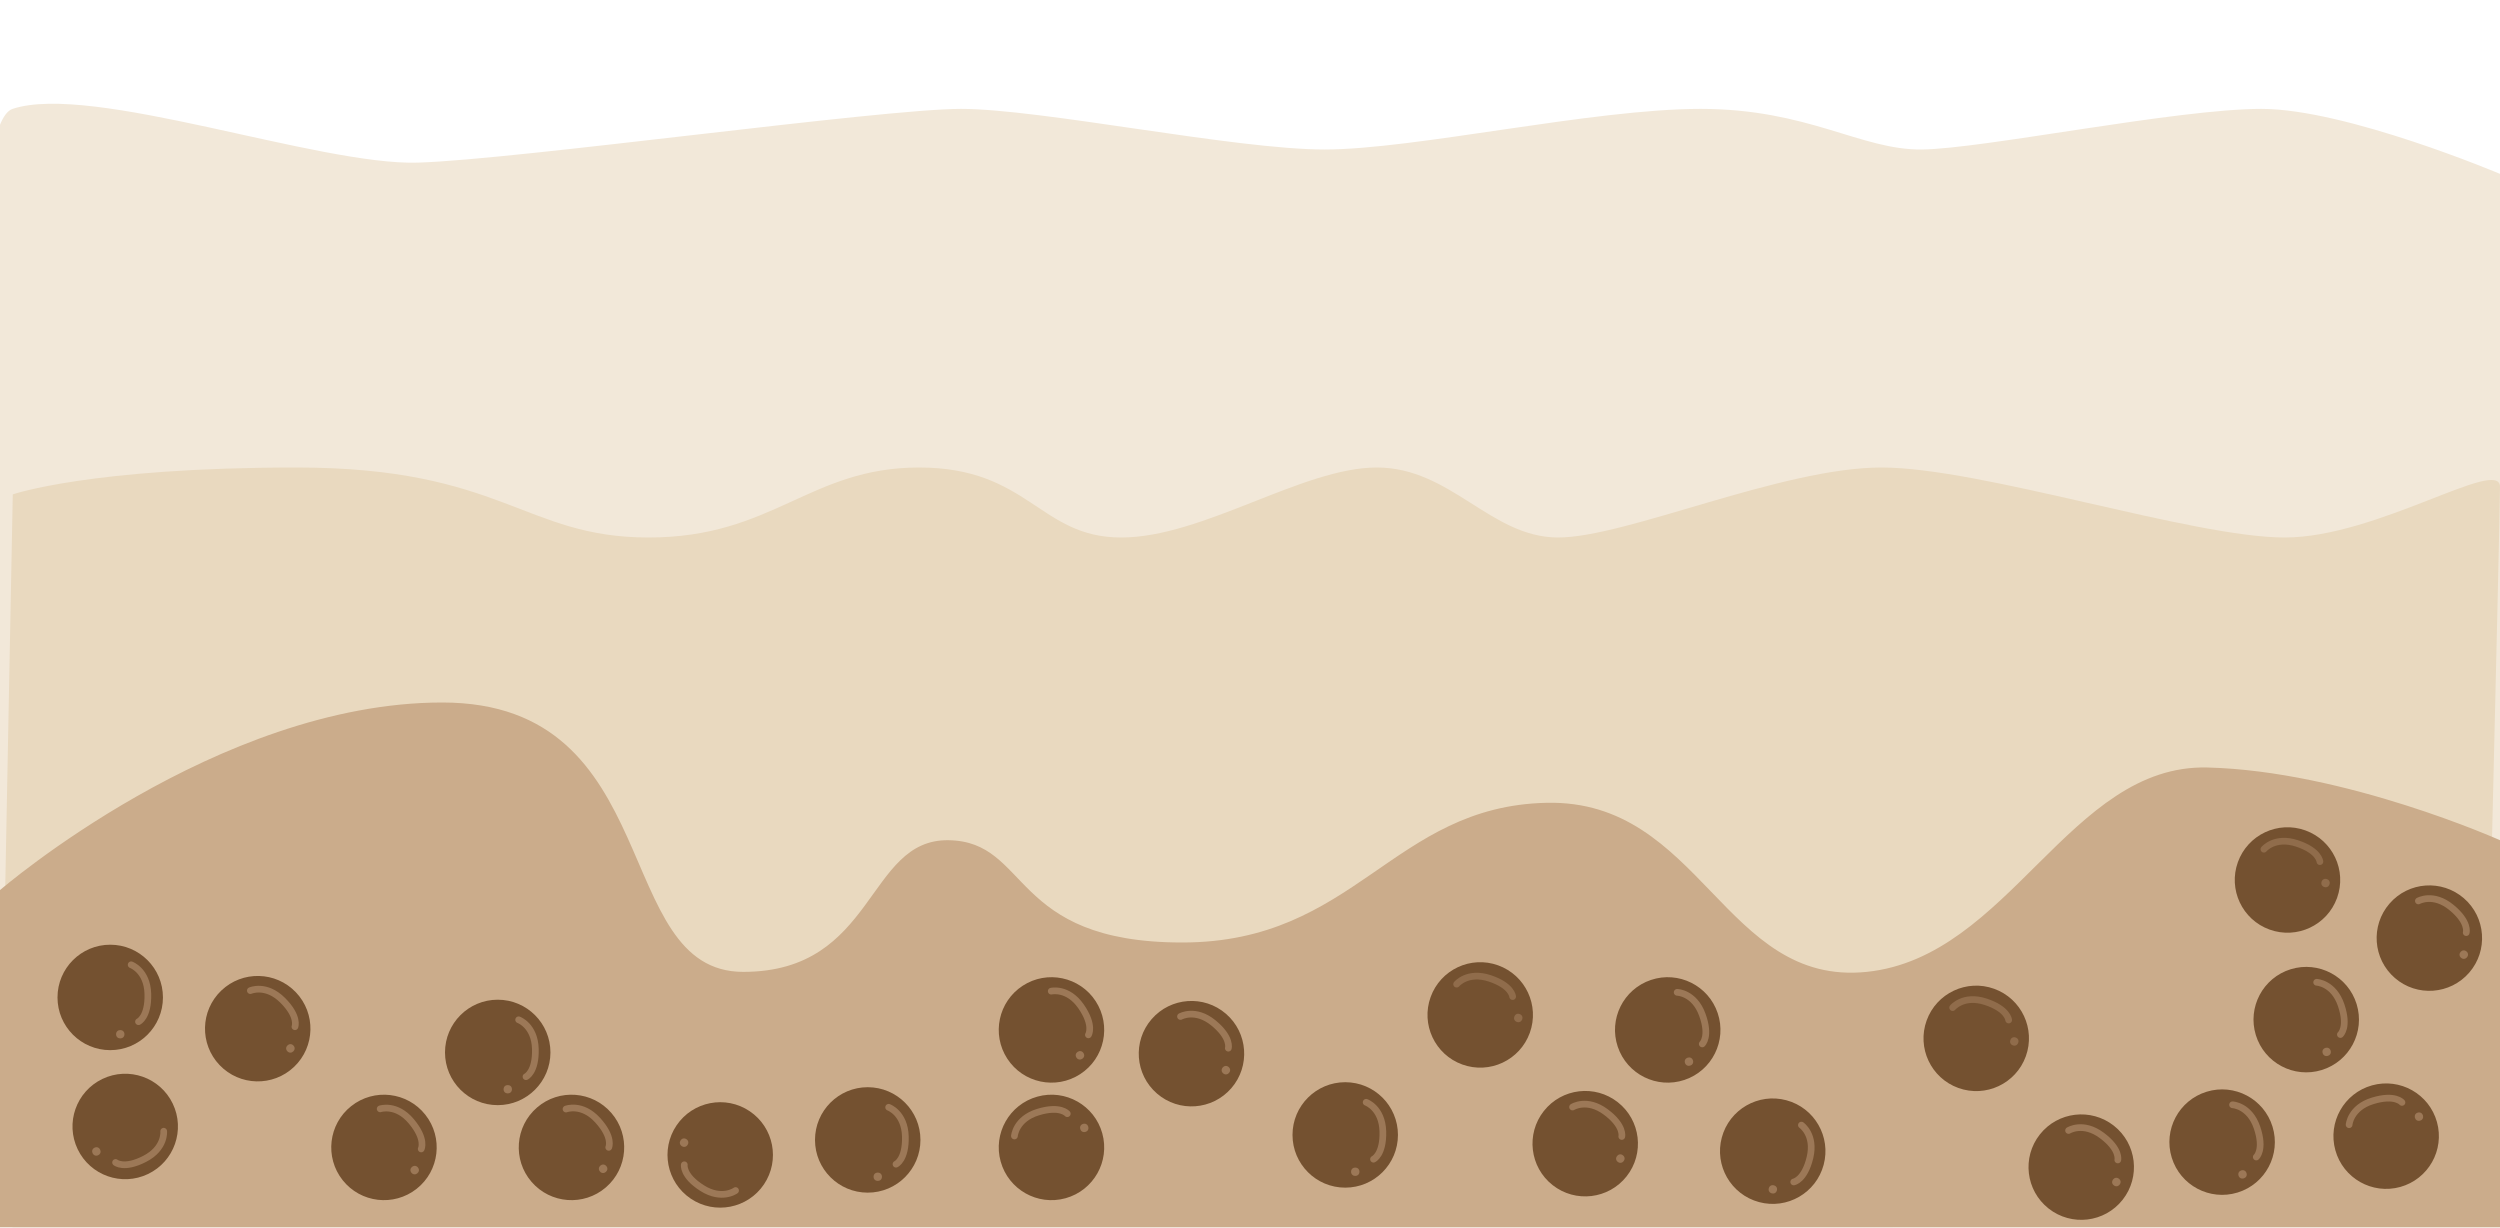 <svg width="2000" height="982" viewBox="0 0 2000 982" fill="none" xmlns="http://www.w3.org/2000/svg">
<g clip-path="url(#clip0_32_2389)">
<rect width="2000" height="982" fill="white"/>
<rect width="1515" height="982" fill="white"/>
<g filter="url(#filter0_d_32_2389)">
<path d="M334.492 126.101C254.869 128.601 73.249 62.109 10.076 83.106C-53.096 104.104 10.076 978 10.076 978H2000V135.1C2000 135.1 1876.95 83.106 1809.17 83.106C1741.39 83.106 1586.09 115.102 1537.4 115.602C1488.7 116.102 1446.59 83.106 1360.38 83.106C1274.18 83.106 1131.38 115.602 1059.66 115.602C987.93 115.602 832.632 83.106 768.801 83.106C704.971 83.106 414.115 123.601 334.492 126.101Z" fill="#F2E8D9"/>
</g>
<g filter="url(#filter1_d_32_2389)">
<path d="M237.167 370C72.231 370 10.216 391.5 10.216 391.5L-1 976H1986.15C1986.15 976 2000 410 2000 385.5C2000 361 1901.7 426 1827.81 426C1753.92 426 1585.02 370 1505.19 370C1425.36 370 1300.67 426 1246.57 426C1192.47 426 1160.81 370 1101.43 370C1042.05 370 962.225 426 896.91 426C831.595 426 823.019 370 735.273 370C647.527 370 618.499 426 518.877 426C419.256 426 402.103 370 237.167 370Z" fill="#E9D9BF"/>
</g>
<g filter="url(#filter2_d_32_2389)">
<path d="M353.836 558C173.949 558 0 708.079 0 708.079V982H2000V668.169C2000 668.169 1876.06 612.721 1765.87 610C1655.68 607.279 1607.56 761.709 1493.39 773.5C1379.21 785.291 1360.77 635.517 1237.3 638.238C1113.84 640.959 1084.5 750 945.767 750C807.035 750 824.427 669.076 758.712 668.169C692.997 667.262 700.783 773.5 594.577 773.5C488.37 773.5 533.723 558 353.836 558Z" fill="#CBAC8B"/>
</g>
<circle cx="1829.99" cy="703.993" r="42.178" transform="rotate(-70.151 1829.99 703.993)" fill="#745130"/>
<path d="M1811.12 679.385C1811.12 679.385 1819.76 668.863 1837.54 674.715C1855.33 680.567 1855.93 689.311 1855.93 689.311" stroke="#9C7857" stroke-opacity="0.7" stroke-width="5.356" stroke-linecap="round"/>
<circle cx="1860.43" cy="706.438" r="3.347" transform="rotate(-70.151 1860.43 706.438)" fill="#9C7857" fill-opacity="0.7"/>
<circle cx="88.178" cy="797.941" r="42.178" fill="#745130"/>
<path d="M104.915 771.831C104.915 771.831 117.745 776.383 118.28 795.099C118.814 813.815 110.796 817.356 110.796 817.356" stroke="#9C7857" stroke-width="5.356" stroke-linecap="round"/>
<circle cx="96.212" cy="827.398" r="3.347" fill="#9C7857"/>
<circle cx="100.178" cy="901.178" r="42.178" transform="rotate(64.372 100.178 901.178)" fill="#745130"/>
<path d="M130.959 904.975C130.959 904.975 132.403 918.512 115.76 927.089C99.116 935.666 92.455 929.968 92.455 929.968" stroke="#9C7857" stroke-width="5.356" stroke-linecap="round"/>
<circle cx="77.093" cy="921.163" r="3.347" transform="rotate(64.372 77.093 921.163)" fill="#9C7857"/>
<circle cx="206.178" cy="822.941" r="42.178" transform="rotate(-43.634 206.178 822.941)" fill="#745130"/>
<path d="M200.275 792.494C200.275 792.494 212.702 786.935 226.004 800.113C239.306 813.29 235.945 821.386 235.945 821.386" stroke="#9C7857" stroke-width="5.356" stroke-linecap="round"/>
<circle cx="232.32" cy="838.717" r="3.347" transform="rotate(-43.634 232.32 838.717)" fill="#9C7857"/>
<circle cx="398.178" cy="841.941" r="42.178" fill="#745130"/>
<path d="M414.915 815.831C414.915 815.831 427.745 820.383 428.28 839.099C428.814 857.815 420.796 861.356 420.796 861.356" stroke="#9C7857" stroke-width="5.356" stroke-linecap="round"/>
<circle cx="406.212" cy="871.398" r="3.347" fill="#9C7857"/>
<circle cx="1418.18" cy="920.941" r="42.178" transform="rotate(15.059 1418.18 920.941)" fill="#745130"/>
<path d="M1441.12 900.076C1441.12 900.076 1452.33 907.805 1447.98 926.017C1443.64 944.23 1434.97 945.565 1434.97 945.565" stroke="#9C7857" stroke-width="5.356" stroke-linecap="round"/>
<circle cx="1418.28" cy="951.474" r="3.347" transform="rotate(15.059 1418.28 951.474)" fill="#9C7857"/>
<circle cx="1777.7" cy="913.701" r="42.178" transform="rotate(-17.071 1777.7 913.701)" fill="#745130"/>
<path d="M1786.04 883.828C1786.04 883.828 1799.64 884.414 1805.64 902.148C1811.65 919.883 1805.02 925.622 1805.02 925.622" stroke="#9C7857" stroke-width="5.356" stroke-linecap="round"/>
<circle cx="1794.03" cy="939.503" r="3.347" transform="rotate(-17.071 1794.03 939.503)" fill="#9C7857"/>
<circle cx="1268.18" cy="914.941" r="42.178" transform="rotate(-51.745 1268.18 914.941)" fill="#745130"/>
<path d="M1258.04 885.631C1258.04 885.631 1269.56 878.375 1284.58 889.544C1299.61 900.712 1297.43 909.201 1297.43 909.201" stroke="#9C7857" stroke-width="5.356" stroke-linecap="round"/>
<circle cx="1296.28" cy="926.871" r="3.347" transform="rotate(-51.745 1296.28 926.871)" fill="#9C7857"/>
<circle cx="1076.18" cy="907.941" r="42.178" fill="#745130"/>
<path d="M1092.92 881.831C1092.92 881.831 1105.74 886.383 1106.28 905.099C1106.81 923.815 1098.8 927.356 1098.8 927.356" stroke="#9C7857" stroke-width="5.356" stroke-linecap="round"/>
<circle cx="1084.21" cy="937.398" r="3.347" fill="#9C7857"/>
<circle cx="1334.18" cy="823.941" r="42.178" transform="rotate(-18.559 1334.18 823.941)" fill="#745130"/>
<path d="M1341.73 793.861C1341.73 793.861 1355.35 794.094 1361.81 811.666C1368.27 829.239 1361.8 835.148 1361.8 835.148" stroke="#9C7857" stroke-width="5.356" stroke-linecap="round"/>
<circle cx="1351.17" cy="849.31" r="3.347" transform="rotate(-18.559 1351.17 849.31)" fill="#9C7857"/>
<circle cx="1184.18" cy="811.941" r="42.178" transform="rotate(-70.151 1184.18 811.941)" fill="#745130"/>
<path d="M1165.3 787.333C1165.3 787.333 1173.94 776.811 1191.73 782.663C1209.51 788.515 1210.12 797.259 1210.12 797.259" stroke="#9C7857" stroke-opacity="0.7" stroke-width="5.356" stroke-linecap="round"/>
<circle cx="1214.61" cy="814.386" r="3.347" transform="rotate(-70.151 1214.61 814.386)" fill="#9C7857" fill-opacity="0.7"/>
<circle cx="1844.99" cy="815.701" r="42.178" transform="rotate(-17.071 1844.99 815.701)" fill="#745130"/>
<path d="M1853.33 785.828C1853.33 785.828 1866.93 786.414 1872.93 804.148C1878.94 821.883 1872.31 827.622 1872.31 827.622" stroke="#9C7857" stroke-width="5.356" stroke-linecap="round"/>
<circle cx="1861.32" cy="841.503" r="3.347" transform="rotate(-17.071 1861.32 841.503)" fill="#9C7857"/>
<circle cx="1664.99" cy="933.701" r="42.178" transform="rotate(-51.745 1664.99 933.701)" fill="#745130"/>
<path d="M1654.85 904.392C1654.85 904.392 1666.37 897.136 1681.4 908.304C1696.43 919.473 1694.24 927.962 1694.24 927.962" stroke="#9C7857" stroke-width="5.356" stroke-linecap="round"/>
<circle cx="1693.1" cy="945.632" r="3.347" transform="rotate(-51.745 1693.1 945.632)" fill="#9C7857"/>
<circle cx="1580.99" cy="830.701" r="42.178" transform="rotate(-70.151 1580.99 830.701)" fill="#745130"/>
<path d="M1562.12 806.093C1562.12 806.093 1570.76 795.571 1588.54 801.423C1606.33 807.275 1606.93 816.02 1606.93 816.02" stroke="#9C7857" stroke-opacity="0.7" stroke-width="5.356" stroke-linecap="round"/>
<circle cx="1611.43" cy="833.147" r="3.347" transform="rotate(-70.151 1611.43 833.147)" fill="#9C7857" fill-opacity="0.7"/>
<circle cx="953.178" cy="842.941" r="42.178" transform="rotate(-49.124 953.178 842.941)" fill="#745130"/>
<path d="M944.388 813.198C944.388 813.198 956.226 806.476 970.728 818.32C985.23 830.164 982.66 838.544 982.66 838.544" stroke="#9C7857" stroke-width="5.356" stroke-linecap="round"/>
<circle cx="980.709" cy="856.144" r="3.347" transform="rotate(-49.124 980.709 856.144)" fill="#9C7857"/>
<circle cx="1943.49" cy="750.494" r="42.178" transform="rotate(-49.124 1943.49 750.494)" fill="#745130"/>
<path d="M1934.7 720.751C1934.7 720.751 1946.54 714.03 1961.04 725.874C1975.55 737.718 1972.98 746.098 1972.98 746.098" stroke="#9C7857" stroke-width="5.356" stroke-linecap="round"/>
<circle cx="1971.03" cy="763.697" r="3.347" transform="rotate(-49.124 1971.03 763.697)" fill="#9C7857"/>
<circle cx="841.178" cy="917.94" r="42.178" transform="rotate(-105.519 841.178 917.94)" fill="#745130"/>
<path d="M811.542 908.799C811.542 908.799 812.495 895.219 830.386 889.697C848.277 884.174 853.834 890.953 853.834 890.953" stroke="#9C7857" stroke-width="5.356" stroke-linecap="round"/>
<circle cx="867.412" cy="902.318" r="3.347" transform="rotate(-105.519 867.412 902.318)" fill="#9C7857"/>
<circle cx="1908.93" cy="908.925" r="42.178" transform="rotate(-105.519 1908.93 908.925)" fill="#745130"/>
<path d="M1879.29 899.784C1879.29 899.784 1880.24 886.204 1898.13 880.681C1916.02 875.159 1921.58 881.937 1921.58 881.937" stroke="#9C7857" stroke-width="5.356" stroke-linecap="round"/>
<circle cx="1935.16" cy="893.303" r="3.347" transform="rotate(-105.519 1935.16 893.303)" fill="#9C7857"/>
<circle cx="841.178" cy="823.94" r="42.178" transform="rotate(-33.02 841.178 823.94)" fill="#745130"/>
<path d="M840.984 792.927C840.984 792.927 854.222 789.753 864.869 805.155C875.516 820.556 870.723 827.895 870.723 827.895" stroke="#9C7857" stroke-width="5.356" stroke-linecap="round"/>
<circle cx="863.967" cy="844.262" r="3.347" transform="rotate(-33.02 863.967 844.262)" fill="#9C7857"/>
<circle cx="694.178" cy="911.941" r="42.178" fill="#745130"/>
<path d="M710.915 885.831C710.915 885.831 723.745 890.383 724.28 909.099C724.814 927.815 716.796 931.356 716.796 931.356" stroke="#9C7857" stroke-width="5.356" stroke-linecap="round"/>
<circle cx="702.212" cy="941.398" r="3.347" fill="#9C7857"/>
<circle cx="576.178" cy="923.941" r="42.178" transform="rotate(124.017 576.178 923.941)" fill="#745130"/>
<path d="M588.457 952.421C588.457 952.421 577.506 960.508 561.693 950.481C545.881 940.453 547.432 931.826 547.432 931.826" stroke="#9C7857" stroke-width="5.356" stroke-linecap="round"/>
<circle cx="547.267" cy="914.12" r="3.347" transform="rotate(124.017 547.267 914.12)" fill="#9C7857"/>
<circle cx="457.178" cy="917.941" r="42.178" transform="rotate(-40.744 457.178 917.941)" fill="#745130"/>
<path d="M452.817 887.235C452.817 887.235 465.509 882.31 478.129 896.141C490.75 909.972 486.986 917.888 486.986 917.888" stroke="#9C7857" stroke-width="5.356" stroke-linecap="round"/>
<circle cx="482.491" cy="935.015" r="3.347" transform="rotate(-40.744 482.491 935.015)" fill="#9C7857"/>
<circle cx="307.178" cy="917.941" r="42.178" transform="rotate(-38.299 307.178 917.941)" fill="#745130"/>
<path d="M304.131 887.077C304.131 887.077 317.021 882.698 329.04 897.055C341.059 911.412 336.961 919.16 336.961 919.16" stroke="#9C7857" stroke-width="5.356" stroke-linecap="round"/>
<circle cx="331.74" cy="936.08" r="3.347" transform="rotate(-38.299 331.74 936.08)" fill="#9C7857"/>
</g>
<defs>
<filter id="filter0_d_32_2389" x="-32" y="69" width="2046" height="927" filterUnits="userSpaceOnUse" color-interpolation-filters="sRGB">
<feFlood flood-opacity="0" result="BackgroundImageFix"/>
<feColorMatrix in="SourceAlpha" type="matrix" values="0 0 0 0 0 0 0 0 0 0 0 0 0 0 0 0 0 0 127 0" result="hardAlpha"/>
<feOffset dy="4"/>
<feGaussianBlur stdDeviation="7"/>
<feComposite in2="hardAlpha" operator="out"/>
<feColorMatrix type="matrix" values="0 0 0 0 0.906 0 0 0 0 0.824 0 0 0 0 0.729 0 0 0 1 0"/>
<feBlend mode="normal" in2="BackgroundImageFix" result="effect1_dropShadow_32_2389"/>
<feBlend mode="normal" in="SourceGraphic" in2="effect1_dropShadow_32_2389" result="shape"/>
</filter>
<filter id="filter1_d_32_2389" x="-15" y="360" width="2029" height="634" filterUnits="userSpaceOnUse" color-interpolation-filters="sRGB">
<feFlood flood-opacity="0" result="BackgroundImageFix"/>
<feColorMatrix in="SourceAlpha" type="matrix" values="0 0 0 0 0 0 0 0 0 0 0 0 0 0 0 0 0 0 127 0" result="hardAlpha"/>
<feOffset dy="4"/>
<feGaussianBlur stdDeviation="7"/>
<feComposite in2="hardAlpha" operator="out"/>
<feColorMatrix type="matrix" values="0 0 0 0 0.808 0 0 0 0 0.69 0 0 0 0 0.565 0 0 0 1 0"/>
<feBlend mode="normal" in2="BackgroundImageFix" result="effect1_dropShadow_32_2389"/>
<feBlend mode="normal" in="SourceGraphic" in2="effect1_dropShadow_32_2389" result="shape"/>
</filter>
<filter id="filter2_d_32_2389" x="-14" y="548" width="2028" height="452" filterUnits="userSpaceOnUse" color-interpolation-filters="sRGB">
<feFlood flood-opacity="0" result="BackgroundImageFix"/>
<feColorMatrix in="SourceAlpha" type="matrix" values="0 0 0 0 0 0 0 0 0 0 0 0 0 0 0 0 0 0 127 0" result="hardAlpha"/>
<feOffset dy="4"/>
<feGaussianBlur stdDeviation="7"/>
<feComposite in2="hardAlpha" operator="out"/>
<feColorMatrix type="matrix" values="0 0 0 0 0.612 0 0 0 0 0.471 0 0 0 0 0.341 0 0 0 0.8 0"/>
<feBlend mode="normal" in2="BackgroundImageFix" result="effect1_dropShadow_32_2389"/>
<feBlend mode="normal" in="SourceGraphic" in2="effect1_dropShadow_32_2389" result="shape"/>
</filter>
<clipPath id="clip0_32_2389">
<rect width="2000" height="982" fill="white"/>
</clipPath>
</defs>
</svg>
